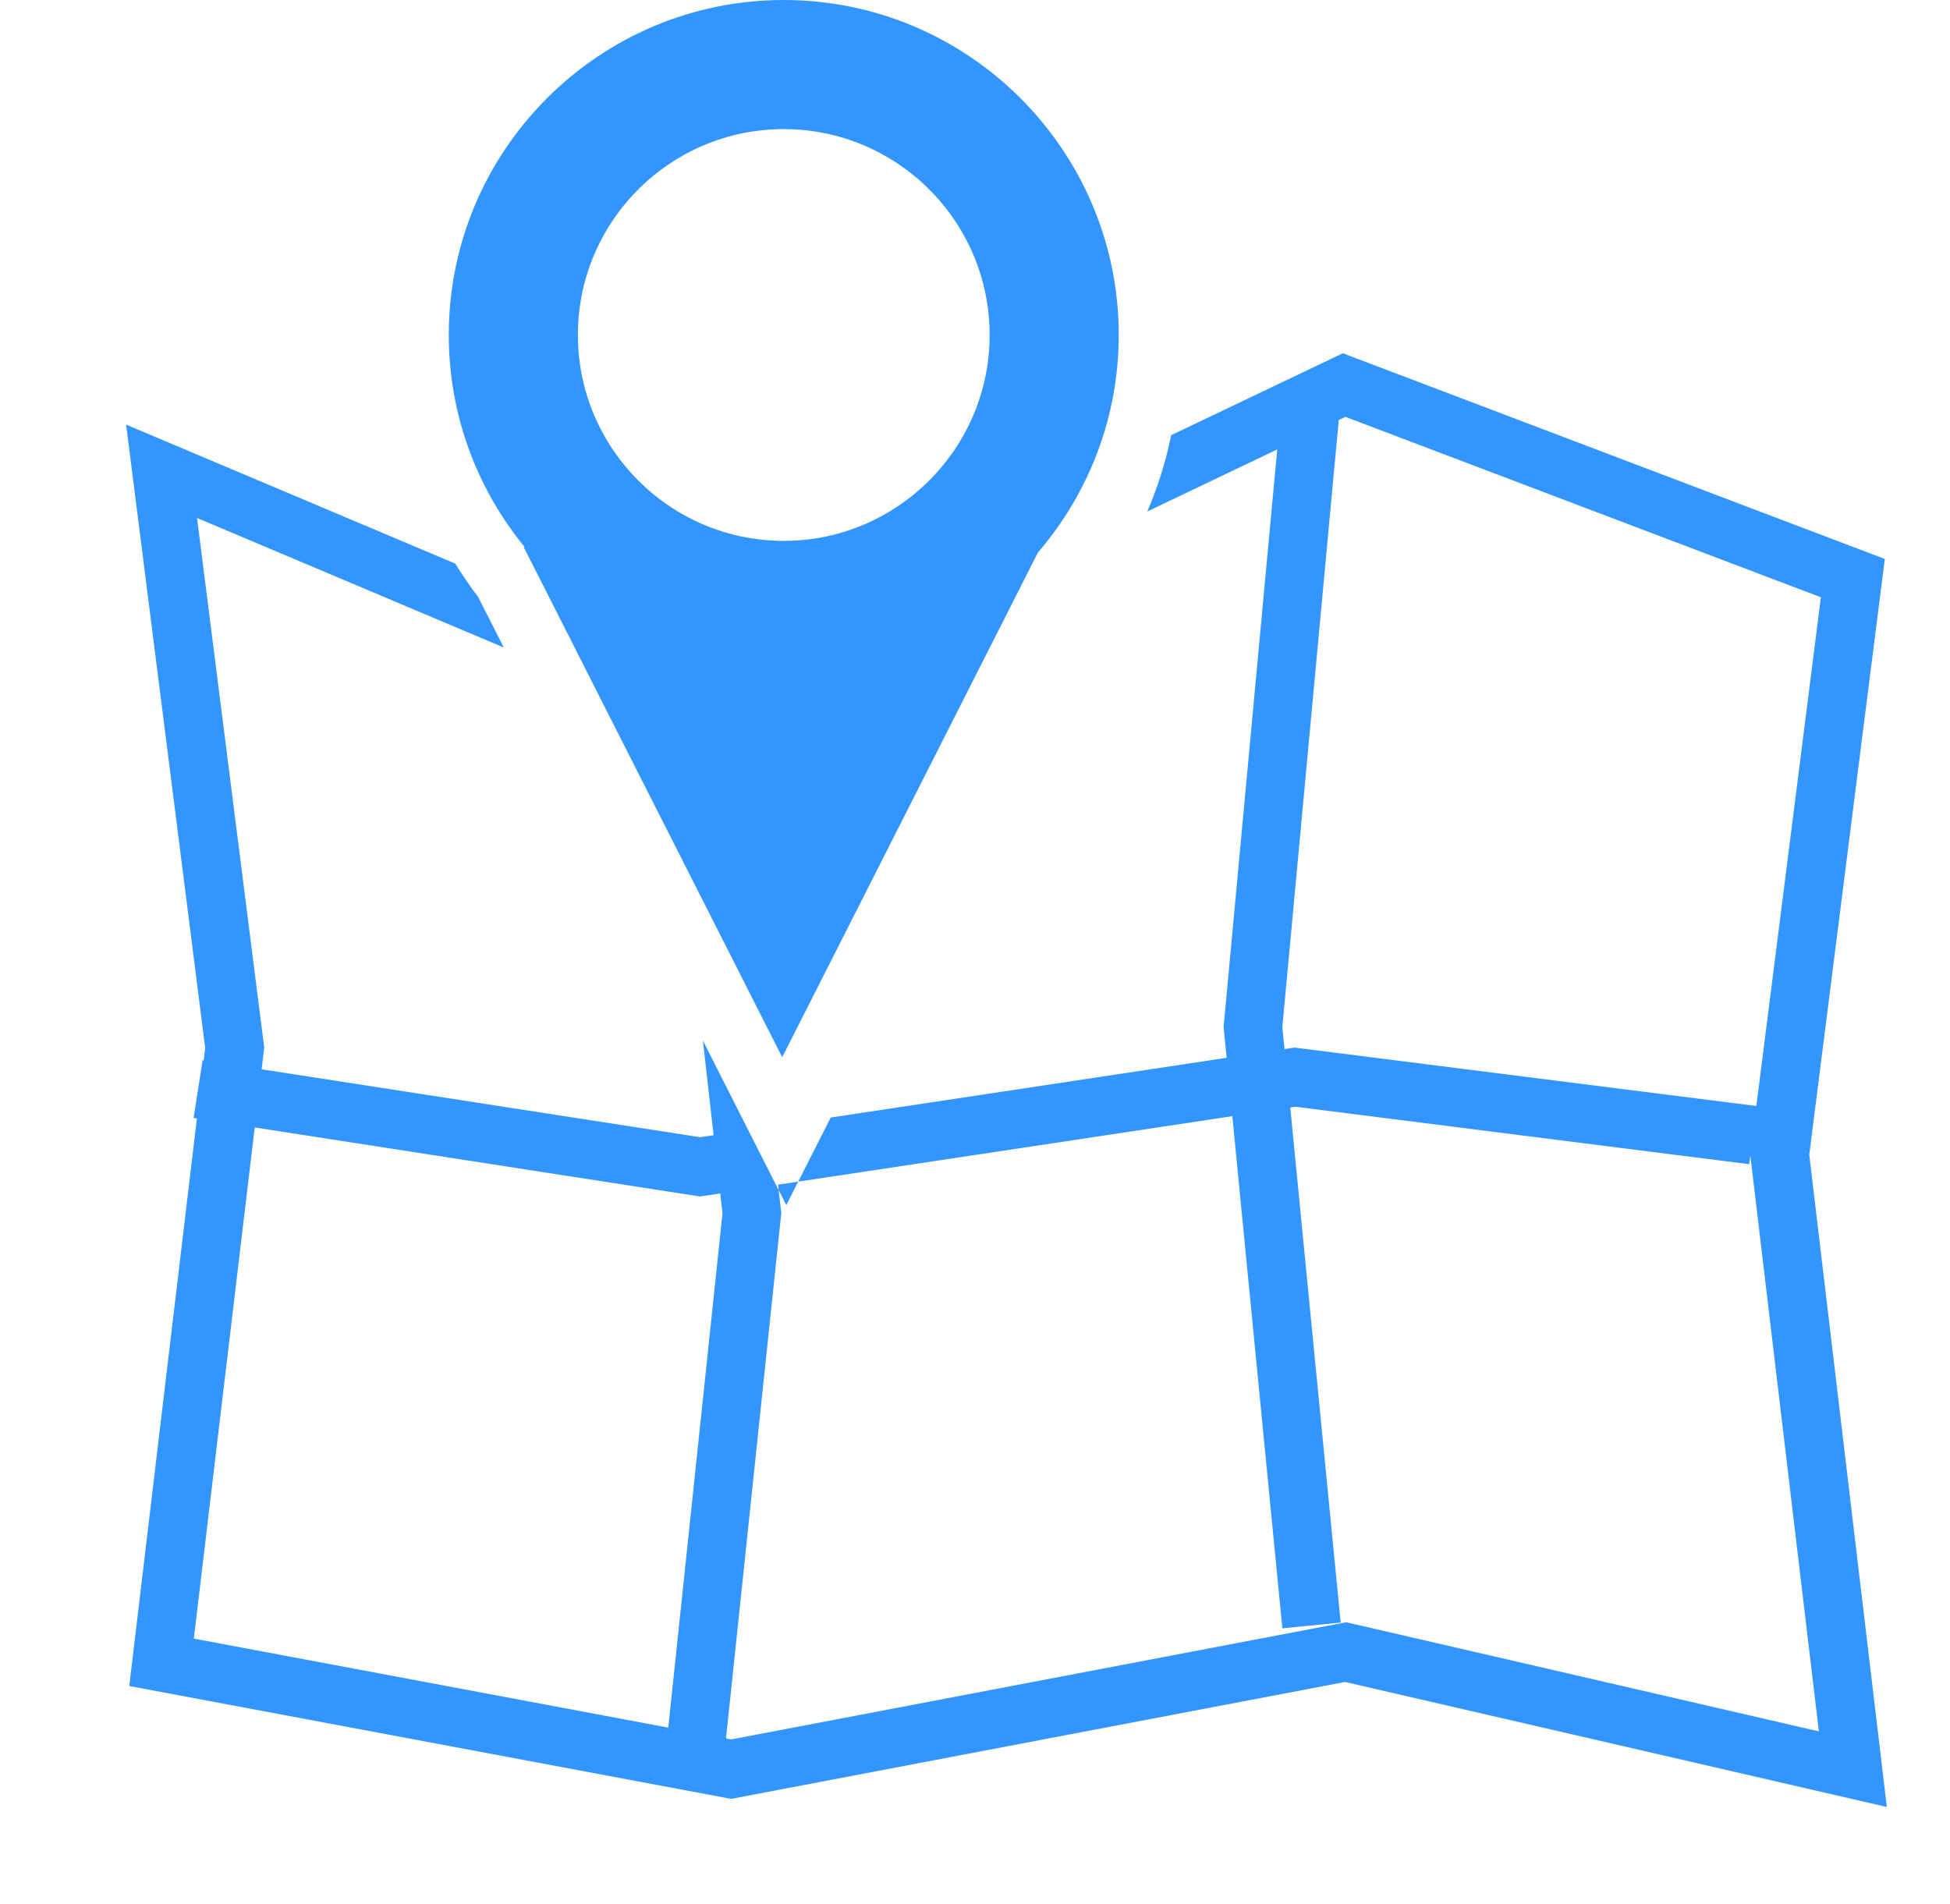 <?xml version="1.0" encoding="utf-8"?>
<!-- Generator: Adobe Illustrator 16.0.0, SVG Export Plug-In . SVG Version: 6.00 Build 0)  -->
<!DOCTYPE svg PUBLIC "-//W3C//DTD SVG 1.1//EN" "http://www.w3.org/Graphics/SVG/1.1/DTD/svg11.dtd">
<svg version="1.1" id="Capa_1" xmlns="http://www.w3.org/2000/svg" xmlns:xlink="http://www.w3.org/1999/xlink" x="0px" y="0px"
	 width="61.771px" height="60.309px" viewBox="0 0 61.771 60.309" enable-background="new 0 0 61.771 60.309" xml:space="preserve">
<g>
	<path fill="#3395FF" d="M57.313,36.578l2.393-18.872l-17.169-6.516l-5.438,2.596c-0.167,0.831-0.422,1.639-0.755,2.416l4.115-1.965
		l-1.698,18.291l0.095,0.98l-12.541,1.892l-1.029,2.03l13.751-2.073l1.585,16.224l1.847-0.183l-1.597-16.316l0.161-0.024
		l14.377,1.821l0.035-0.281l2.172,18.247l-14.973-3.457L23.16,55.1l-0.162-0.031l1.751-16.643l-0.012-0.102L24.665,37.7
		l-2.399-4.739l0.339,2.999l-0.428,0.063l-13.89-2.151l0.083-0.685L6.242,16.408l9.718,4.104l-0.812-1.599
		c-0.262-0.341-0.5-0.697-0.727-1.06L3.995,13.45L6.5,33.196l-0.047,0.393l-0.035-0.005l-0.285,1.832l0.104,0.014L4.095,53.408
		l19.066,3.575l19.447-3.703l17.162,3.96L57.313,36.578z M41.011,33.185l-0.32,0.047l-0.07-0.697l1.787-19.229l0.211-0.101
		l15.062,5.715l-2.044,16.115L41.011,33.185z M21.169,54.726L6.14,51.906l1.929-16.191l14.104,2.186l0.642-0.096l0.072,0.629
		L21.169,54.726z M24.908,38.176l-0.241-0.475l-0.02-0.175l0.638-0.096L24.908,38.176z M16.589,17.328l8.189,16.162l8.101-15.987
		c1.592-1.855,2.56-4.261,2.56-6.893C35.438,4.76,30.677,0,24.826,0s-10.61,4.76-10.61,10.61c0,2.548,0.903,4.888,2.404,6.718
		H16.589z M24.827,4.09c3.596,0,6.522,2.926,6.522,6.521c0,3.596-2.927,6.522-6.522,6.522s-6.521-2.926-6.521-6.522
		C18.305,7.015,21.23,4.09,24.827,4.09z"/>
</g>
</svg>
